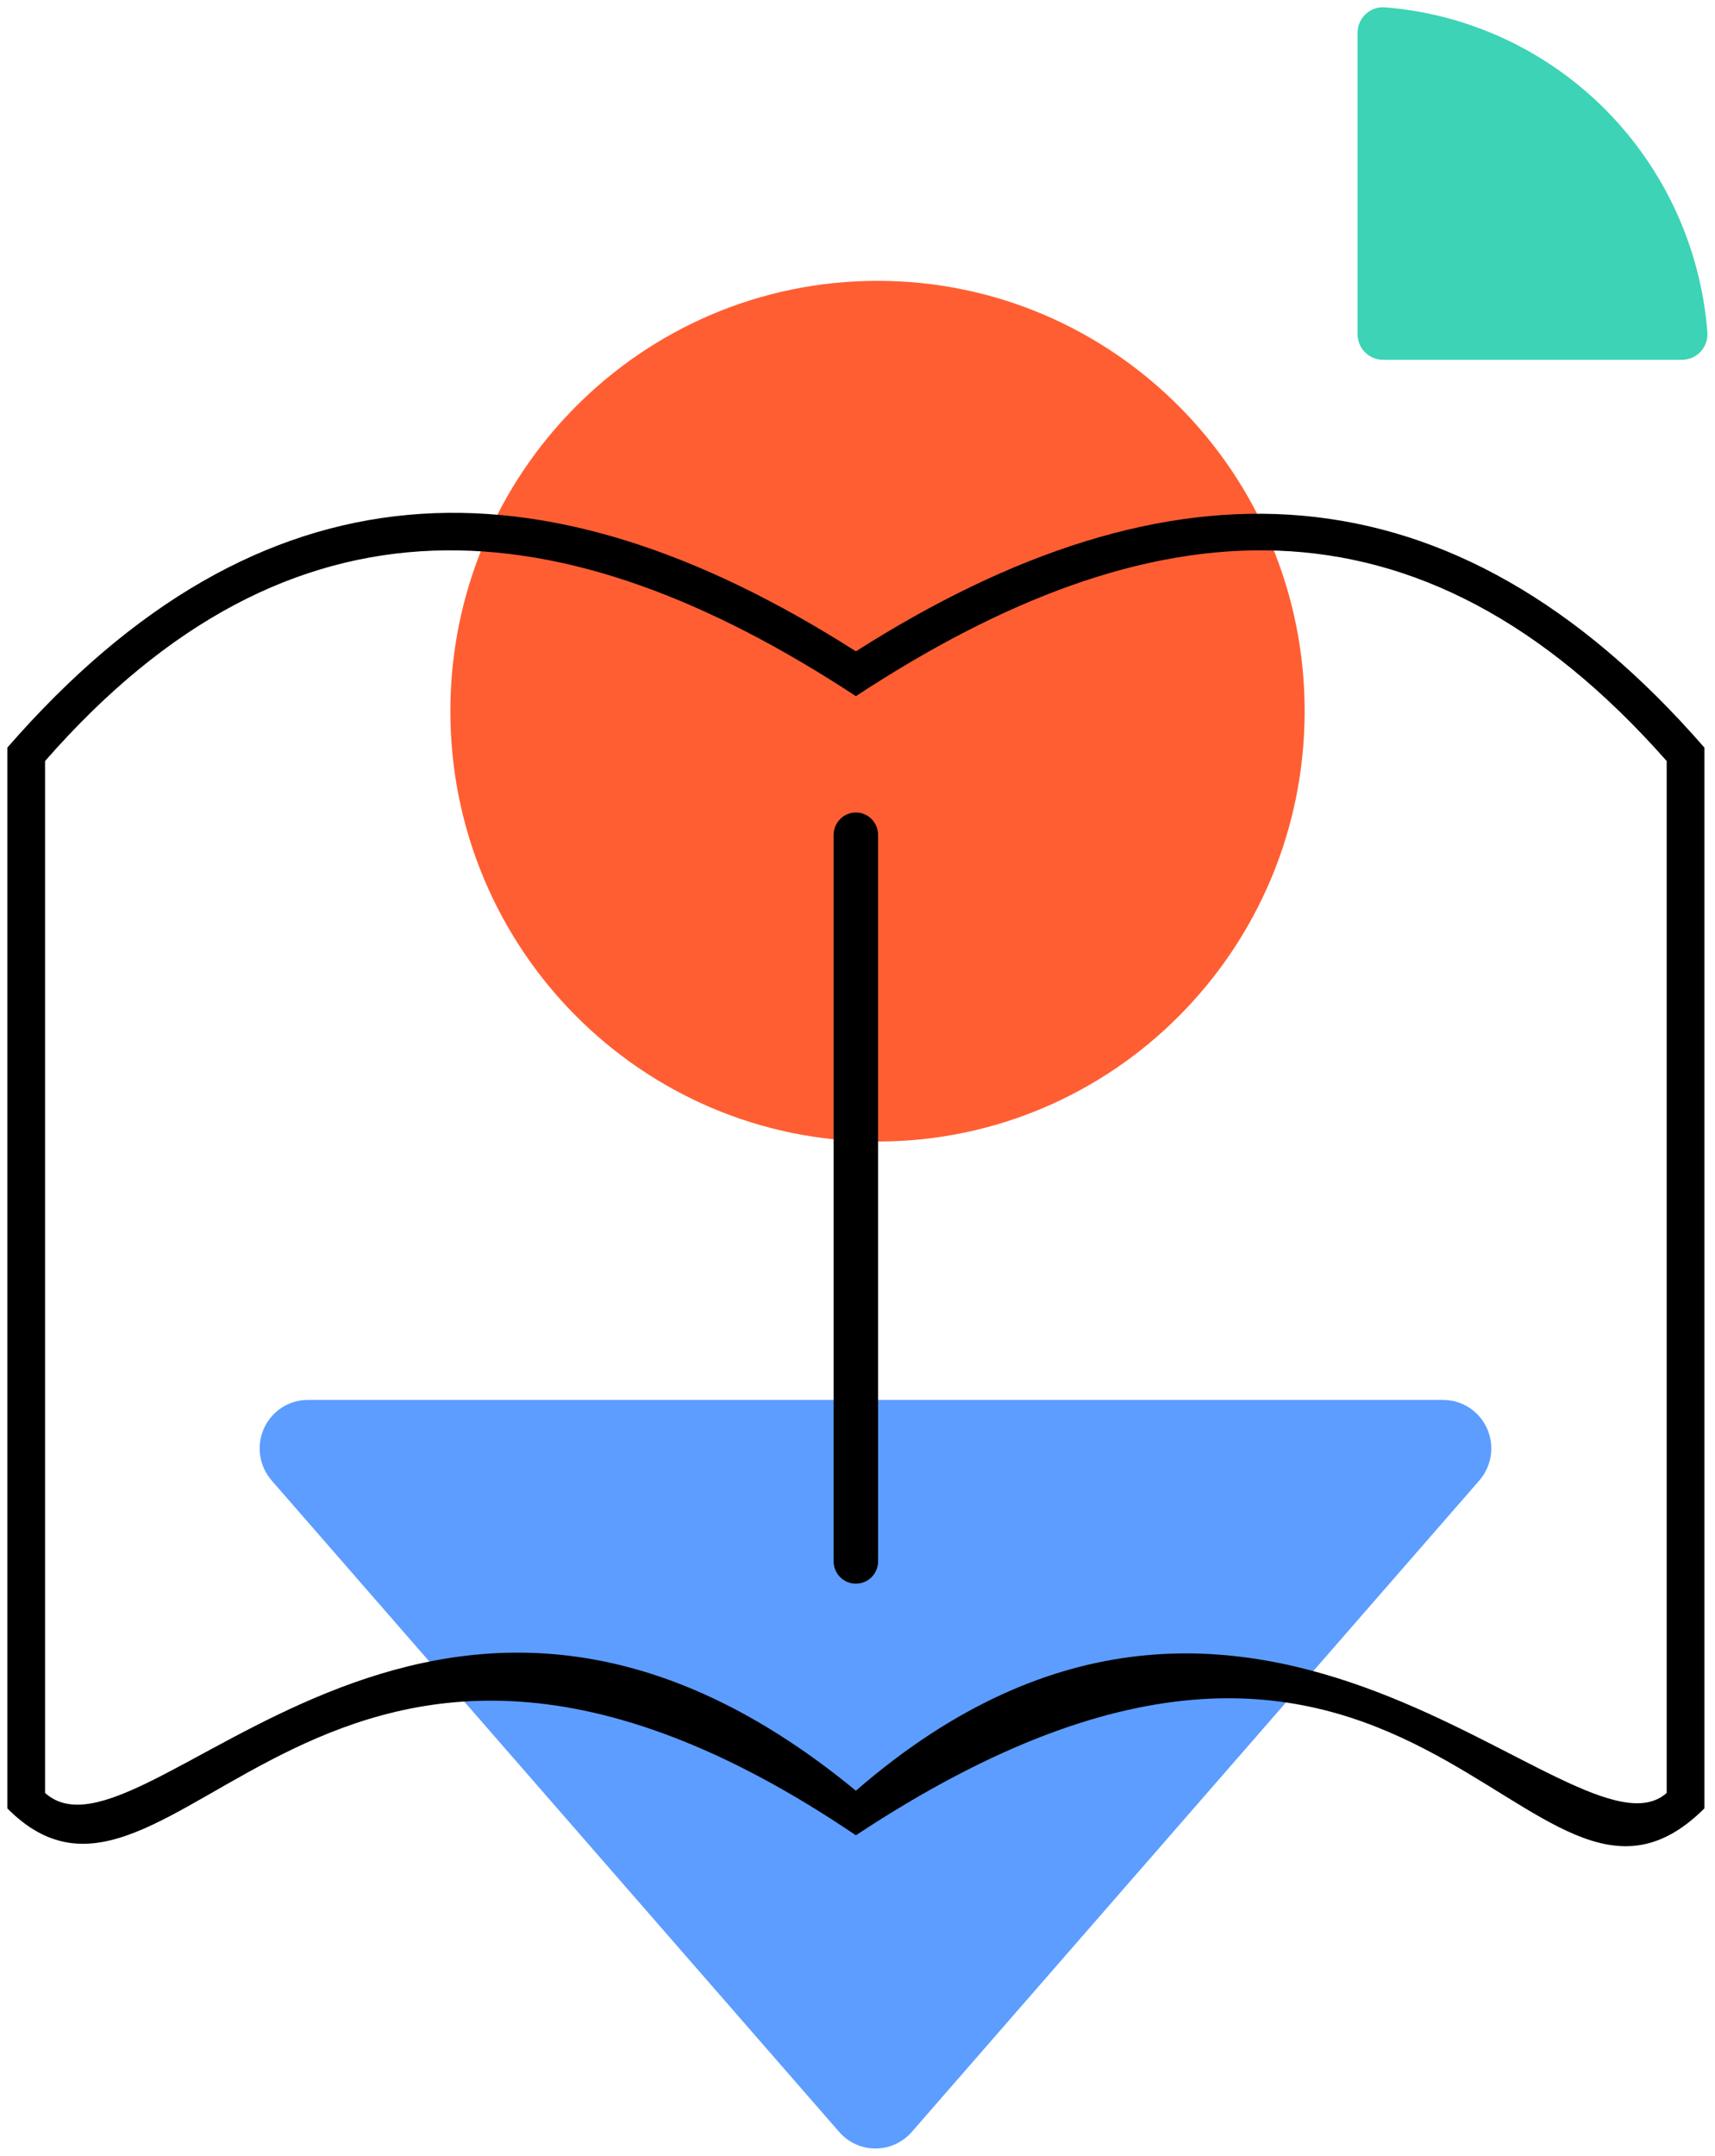<svg width="117" height="147" viewBox="0 0 117 147" fill="none" xmlns="http://www.w3.org/2000/svg">
  <title>Livro em cima de formas geométricas coloridas</title>
  <path
    d="M59.726 95.448H98.453C99.084 95.448 99.703 95.632 100.233 95.976C100.764 96.321 101.185 96.813 101.446 97.392C101.706 97.971 101.796 98.614 101.703 99.243C101.61 99.872 101.339 100.461 100.923 100.939L82.717 121.828L62.197 145.364C61.888 145.717 61.508 146 61.082 146.194C60.656 146.388 60.194 146.489 59.726 146.489C59.259 146.489 58.797 146.388 58.371 146.194C57.945 146 57.565 145.717 57.256 145.364L36.736 121.828L18.53 100.939C18.114 100.462 17.843 99.874 17.75 99.246C17.657 98.618 17.745 97.976 18.005 97.397C18.264 96.818 18.683 96.327 19.212 95.981C19.741 95.635 20.358 95.45 20.989 95.448H59.726Z"
    fill="#5C9DFF" />
  <path
    d="M59.865 77.831C75.959 77.831 89.005 64.694 89.005 48.49C89.005 32.285 75.959 19.148 59.865 19.148C43.771 19.148 30.725 32.285 30.725 48.49C30.725 64.694 43.771 77.831 59.865 77.831Z"
    fill="#FF5E33" />
  <path
    d="M92.615 2.243V22.786C92.615 23.249 92.797 23.692 93.122 24.019C93.447 24.346 93.887 24.53 94.346 24.53H114.748C114.988 24.53 115.224 24.481 115.444 24.385C115.663 24.289 115.861 24.148 116.023 23.972C116.186 23.795 116.311 23.586 116.389 23.359C116.468 23.131 116.499 22.89 116.48 22.65C116.032 16.925 113.571 11.55 109.538 7.489C105.506 3.429 100.167 0.951 94.482 0.5C94.243 0.481 94.004 0.512 93.778 0.591C93.552 0.67 93.344 0.796 93.169 0.96C92.994 1.124 92.854 1.322 92.758 1.543C92.663 1.764 92.614 2.002 92.615 2.243Z"
    fill="#3CD3B6" />
  <path fill-rule="evenodd" clip-rule="evenodd"
    d="M58.39 55.396C57.988 55.397 57.602 55.558 57.318 55.845C57.033 56.131 56.873 56.52 56.872 56.925V106.515C56.889 106.909 57.057 107.28 57.339 107.553C57.622 107.825 57.998 107.977 58.389 107.977C58.78 107.977 59.156 107.825 59.438 107.553C59.721 107.28 59.888 106.909 59.905 106.515V56.925C59.905 56.52 59.745 56.132 59.461 55.846C59.177 55.559 58.792 55.398 58.39 55.396Z"
    fill="black" />
  <path
    d="M58.39 44.41C79.745 30.832 99.004 31.137 116.278 50.974V123.298C104.158 135.354 96.73 99.8 58.39 125.132C21.869 100.411 11.867 134.741 0.5 123.298V50.974C17.777 31.137 36.86 30.678 58.39 44.41ZM58.39 47.464C38.387 34.339 19.898 32.663 3.074 51.889V122.247C9.743 128.197 29.294 98.13 58.39 122.093C85.666 98.441 107.491 127.738 113.704 122.247V51.889C96.73 32.66 78.394 34.339 58.39 47.464Z"
    fill="black" />
</svg>
